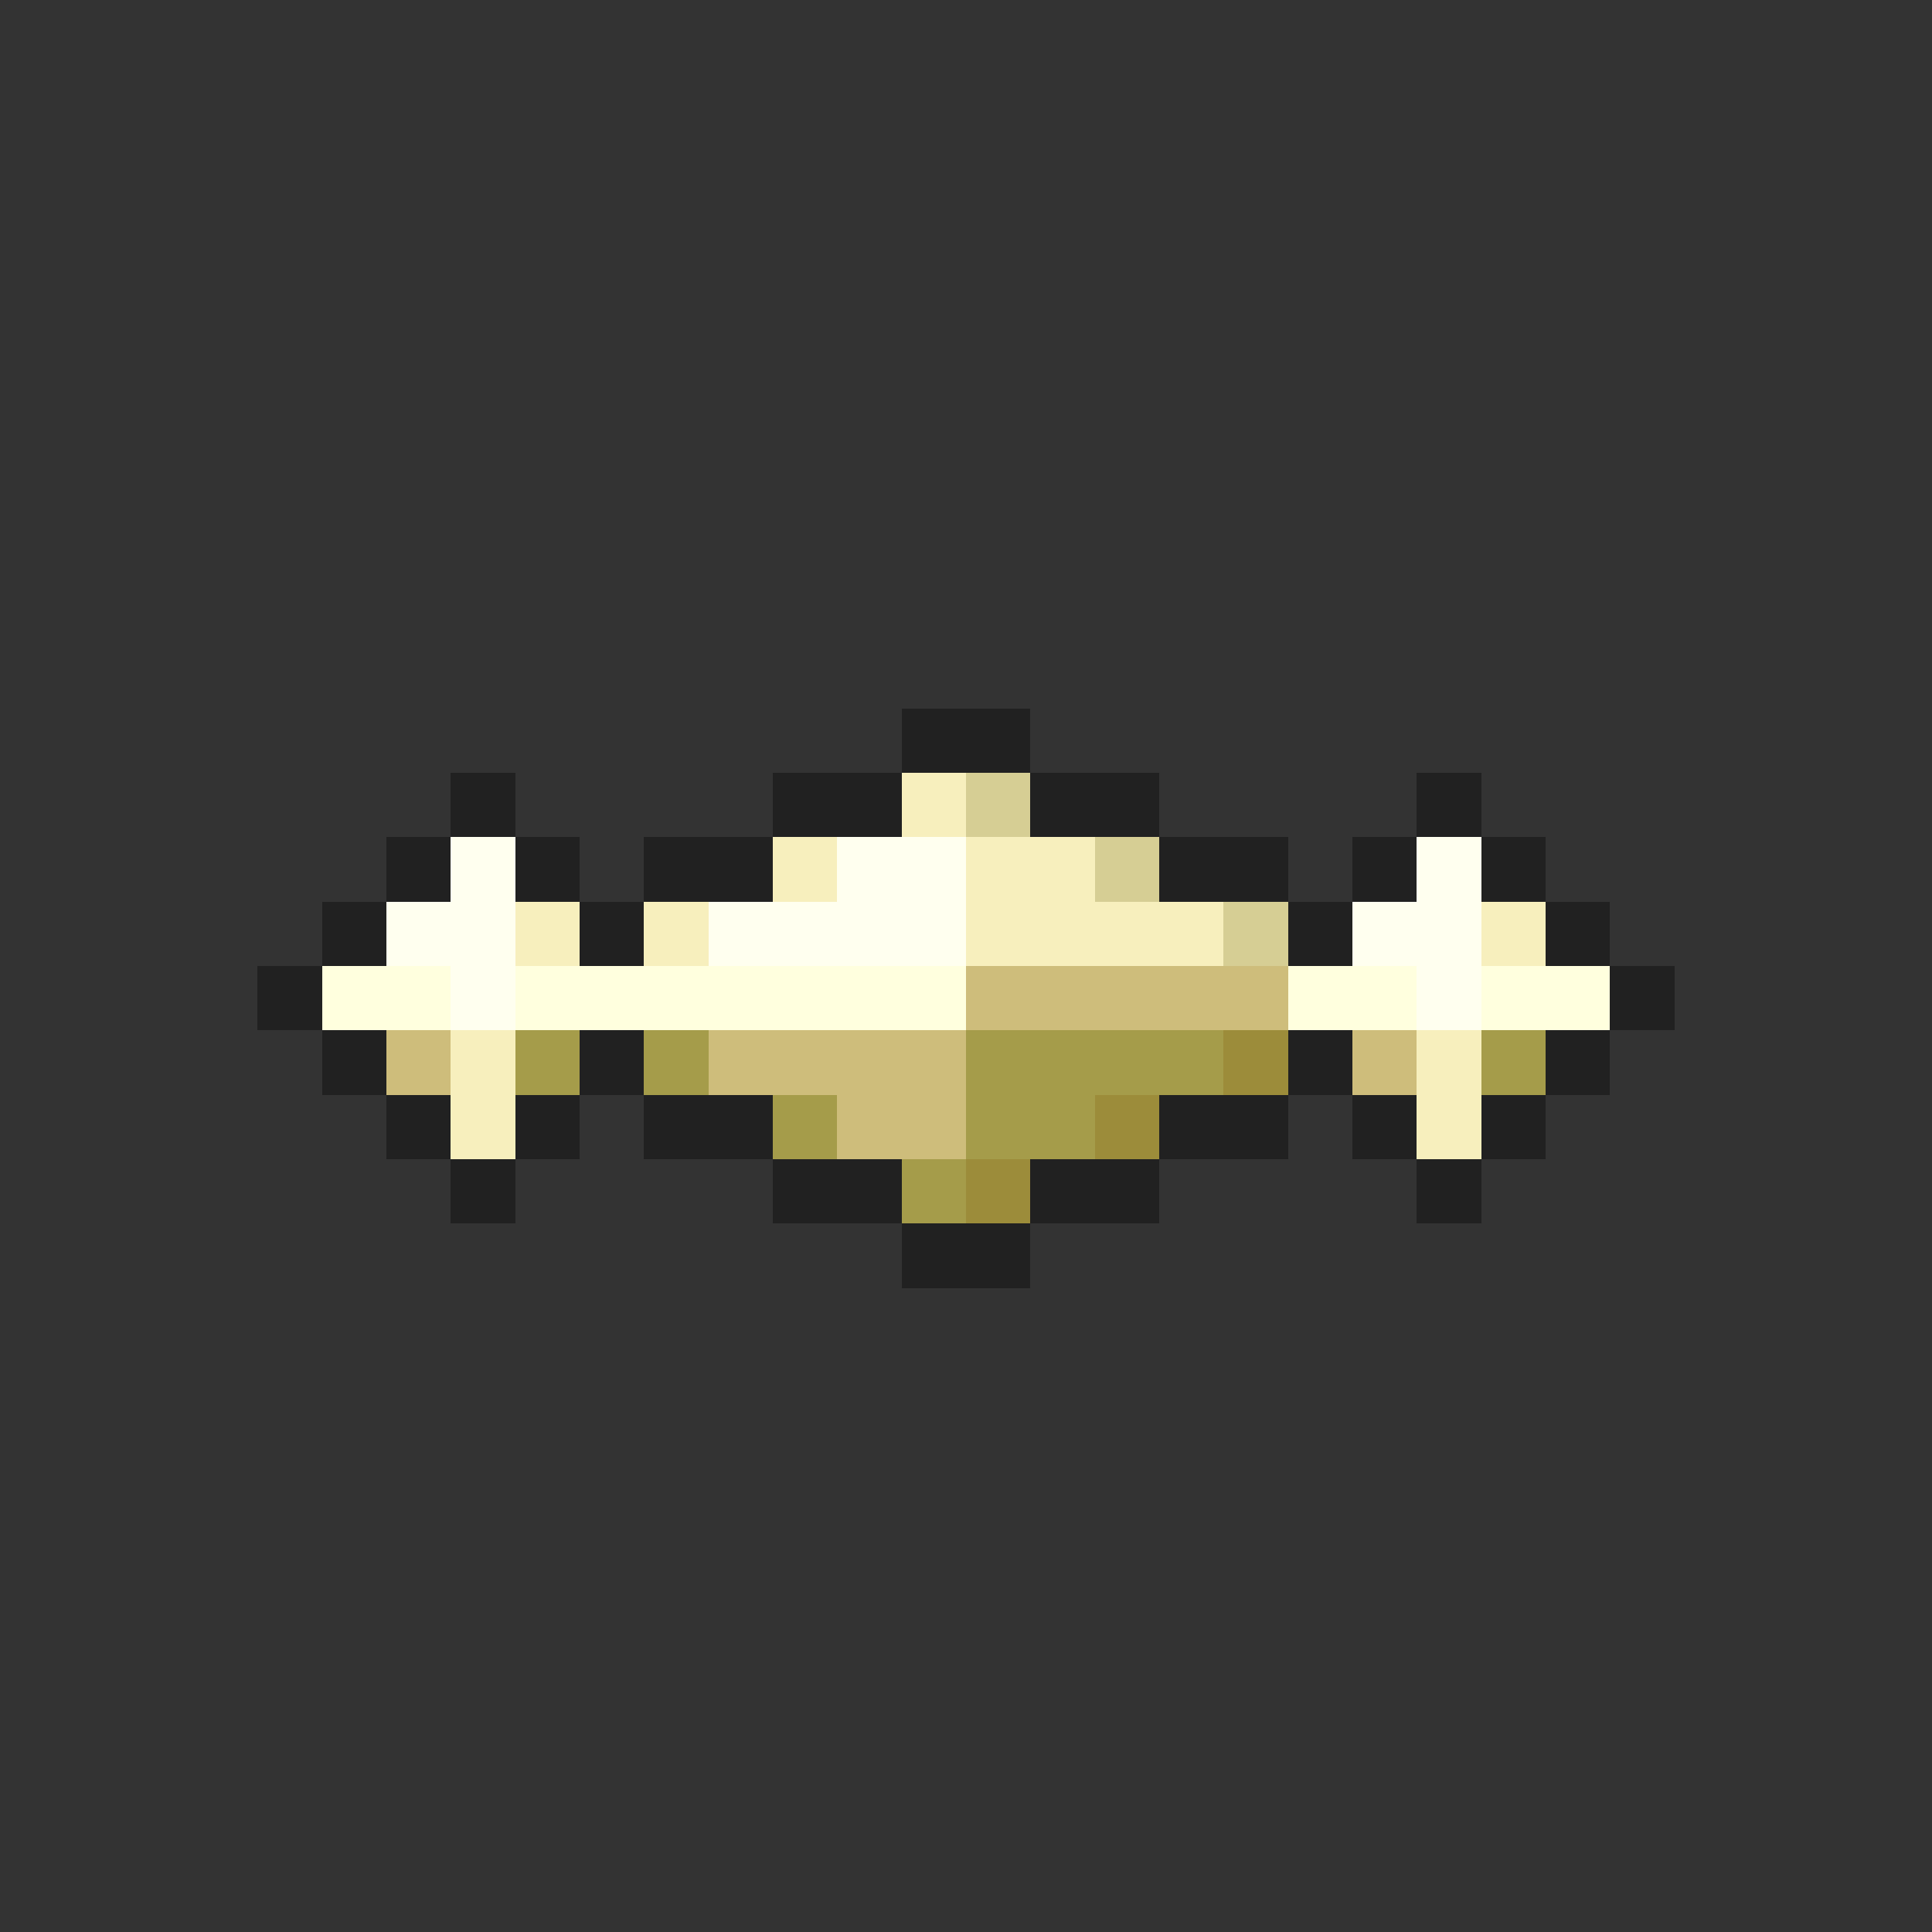 <svg xmlns="http://www.w3.org/2000/svg" viewBox="0 -0.5 30 30" shape-rendering="crispEdges">
<rect x="0" y="-0.5" width="30" height="30" fill="#333333" stroke="none"/>
<path stroke="#212121" d="M14 11h2M7 12h1M12 12h2M16 12h2M22 12h1M6 13h1M8 13h1M10 13h2M18 13h2M21 13h1M23 13h1M5 14h1M9 14h1M20 14h1M24 14h1M4 15h1M25 15h1M5 16h1M9 16h1M20 16h1M24 16h1M6 17h1M8 17h1M10 17h2M18 17h2M21 17h1M23 17h1M7 18h1M12 18h2M16 18h2M22 18h1M14 19h2" />
<path stroke="#f7efbd" d="M14 12h1M12 13h1M15 13h2M8 14h1M10 14h1M15 14h4M23 14h1M7 16h1M22 16h1M7 17h1M22 17h1" />
<path stroke="#d6ce94" d="M15 12h1M17 13h1M19 14h1" />
<path stroke="#ffffef" d="M7 13h1M13 13h2M22 13h1M6 14h2M11 14h4M21 14h2M7 15h1M22 15h1" />
<path stroke="#ffffde" d="M5 15h2M8 15h7M20 15h2M23 15h2" />
<path stroke="#cebd7b" d="M15 15h5M6 16h1M11 16h4M21 16h1M13 17h2" />
<path stroke="#a59c4a" d="M8 16h1M10 16h1M15 16h4M23 16h1M12 17h1M15 17h2M14 18h1" />
<path stroke="#9c8c3a" d="M19 16h1M17 17h1M15 18h1" />
</svg>